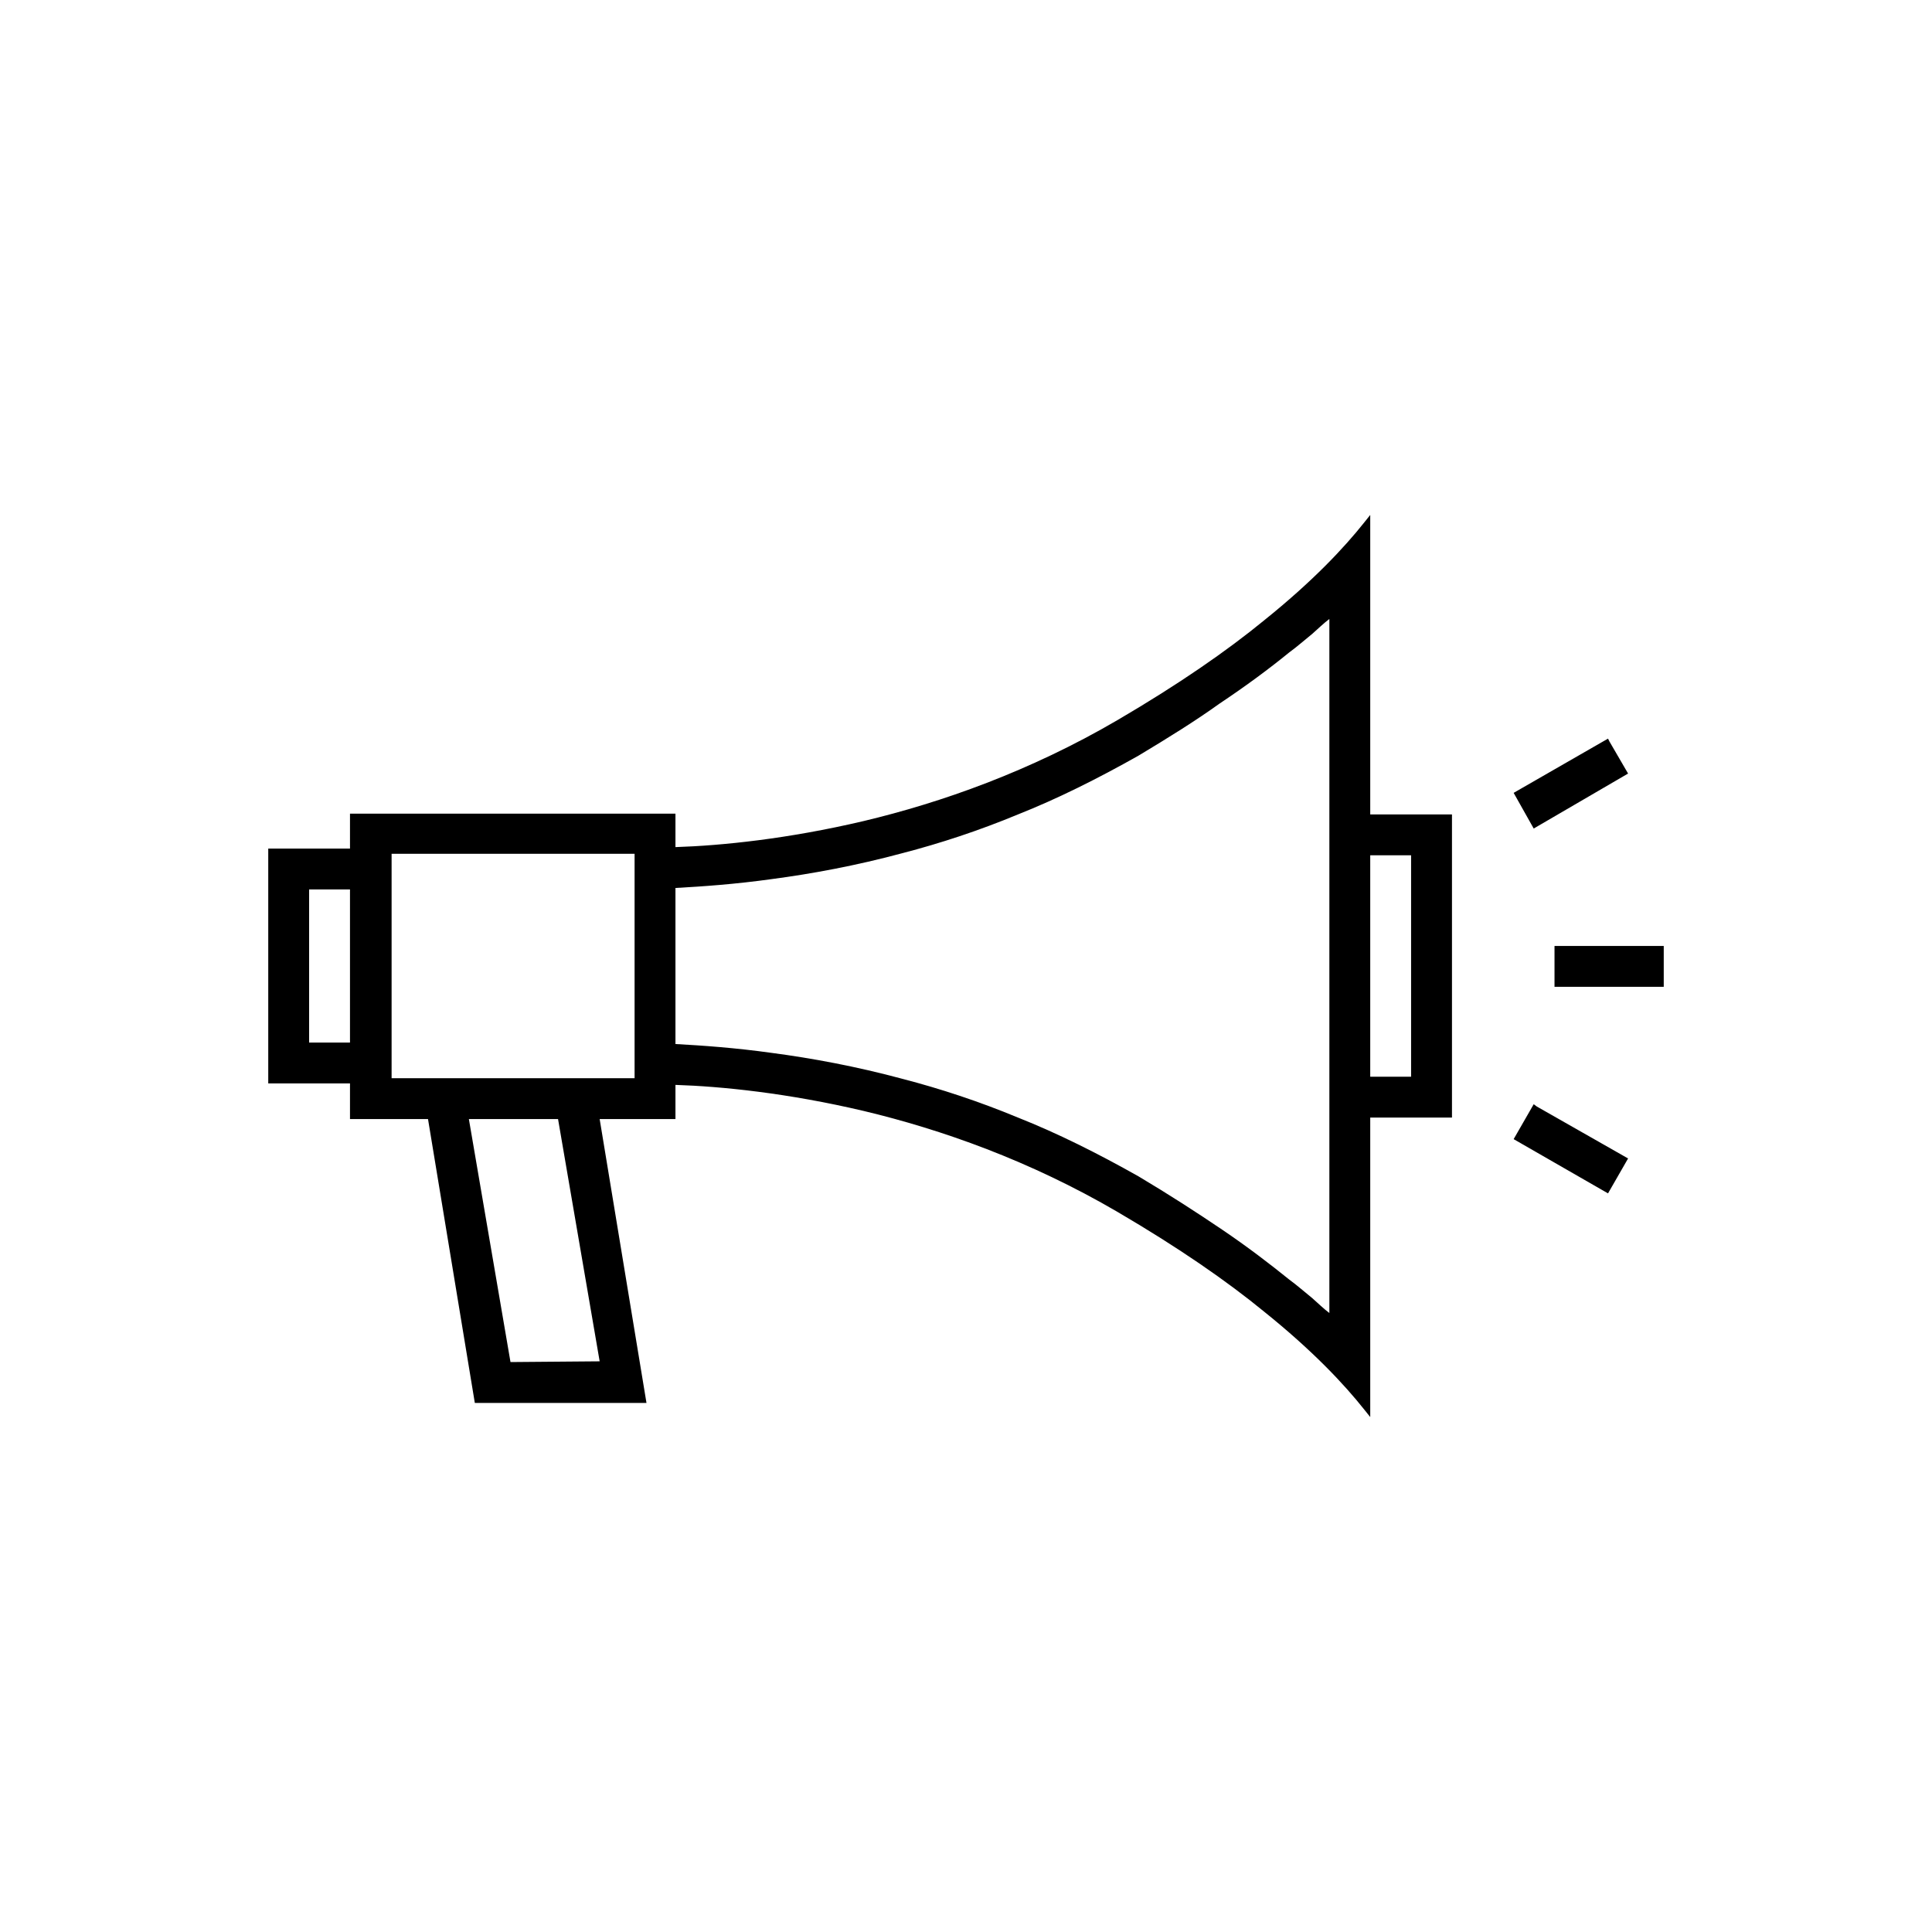 <?xml version="1.0" encoding="UTF-8"?>
<!DOCTYPE svg PUBLIC "-//W3C//DTD SVG 1.1//EN" "http://www.w3.org/Graphics/SVG/1.1/DTD/svg11.dtd">
<!-- Creator: CorelDRAW X7 -->
<svg xmlns="http://www.w3.org/2000/svg" xml:space="preserve" width="100%" height="100%" version="1.1" style="shape-rendering:geometricPrecision; text-rendering:geometricPrecision; image-rendering:optimizeQuality; fill-rule:evenodd; clip-rule:evenodd"
viewBox="0 0 2600 2600"
 xmlns:xlink="http://www.w3.org/1999/xlink">
 <defs>
  <style type="text/css">
   <![CDATA[
    .fil0 {fill:none}
    .fil1 {fill:black}
   ]]>
  </style>
 </defs>
 <g id="Layer_x0020_1">
  <g id="_2724844375584">
   <rect class="fil0" width="2600" height="2600"/>
   <path class="fil1" d="M476 1095l433 0 0 45c62,-2 151,-11 253,-35 105,-25 224,-67 342,-136 82,-48 147,-93 197,-134 66,-53 108,-98 135,-132l8 -10 0 403 110 0 0 408 -110 0 0 403 -8 -10c-27,-34 -69,-79 -135,-132 -50,-41 -115,-86 -197,-134 -118,-69 -237,-111 -342,-136 -102,-24 -191,-33 -253,-35l0 46 -102 0 63 382 -231 0 -63 -382 -105 0 0 -48 -110 0 0 -316 110 0 0 -47 5 0zm1592 394l123 70 -27 47 -127 -73 27 -47 4 3zm28 -216l143 0 0 55 -147 0 0 -55 4 0zm70 -275l25 43 -127 74 -27 -48 127 -73 2 4zm-1312 151l-327 0 0 302 327 0 0 -302zm55 46l0 210c36,2 80,5 130,12 53,7 113,18 176,35 50,13 102,30 155,52 53,21 107,48 162,79 42,25 79,49 113,72 34,23 64,46 90,67 11,8 21,17 31,25 8,7 15,14 23,20l0 -934c-8,6 -15,13 -23,20 -10,8 -20,17 -31,25 -27,22 -58,45 -94,69 -32,23 -69,46 -109,70 -55,31 -109,58 -162,79 -53,22 -105,39 -155,52 -63,17 -123,28 -176,35 -50,7 -94,10 -130,12zm990 -44l-55 0 0 298 55 0 0 -298zm-1428 46l-55 0 0 206 55 0 0 -206zm160 309l56 327 120 -1 -56 -326 -120 0z"/>
  </g>
 </g>
</svg>
